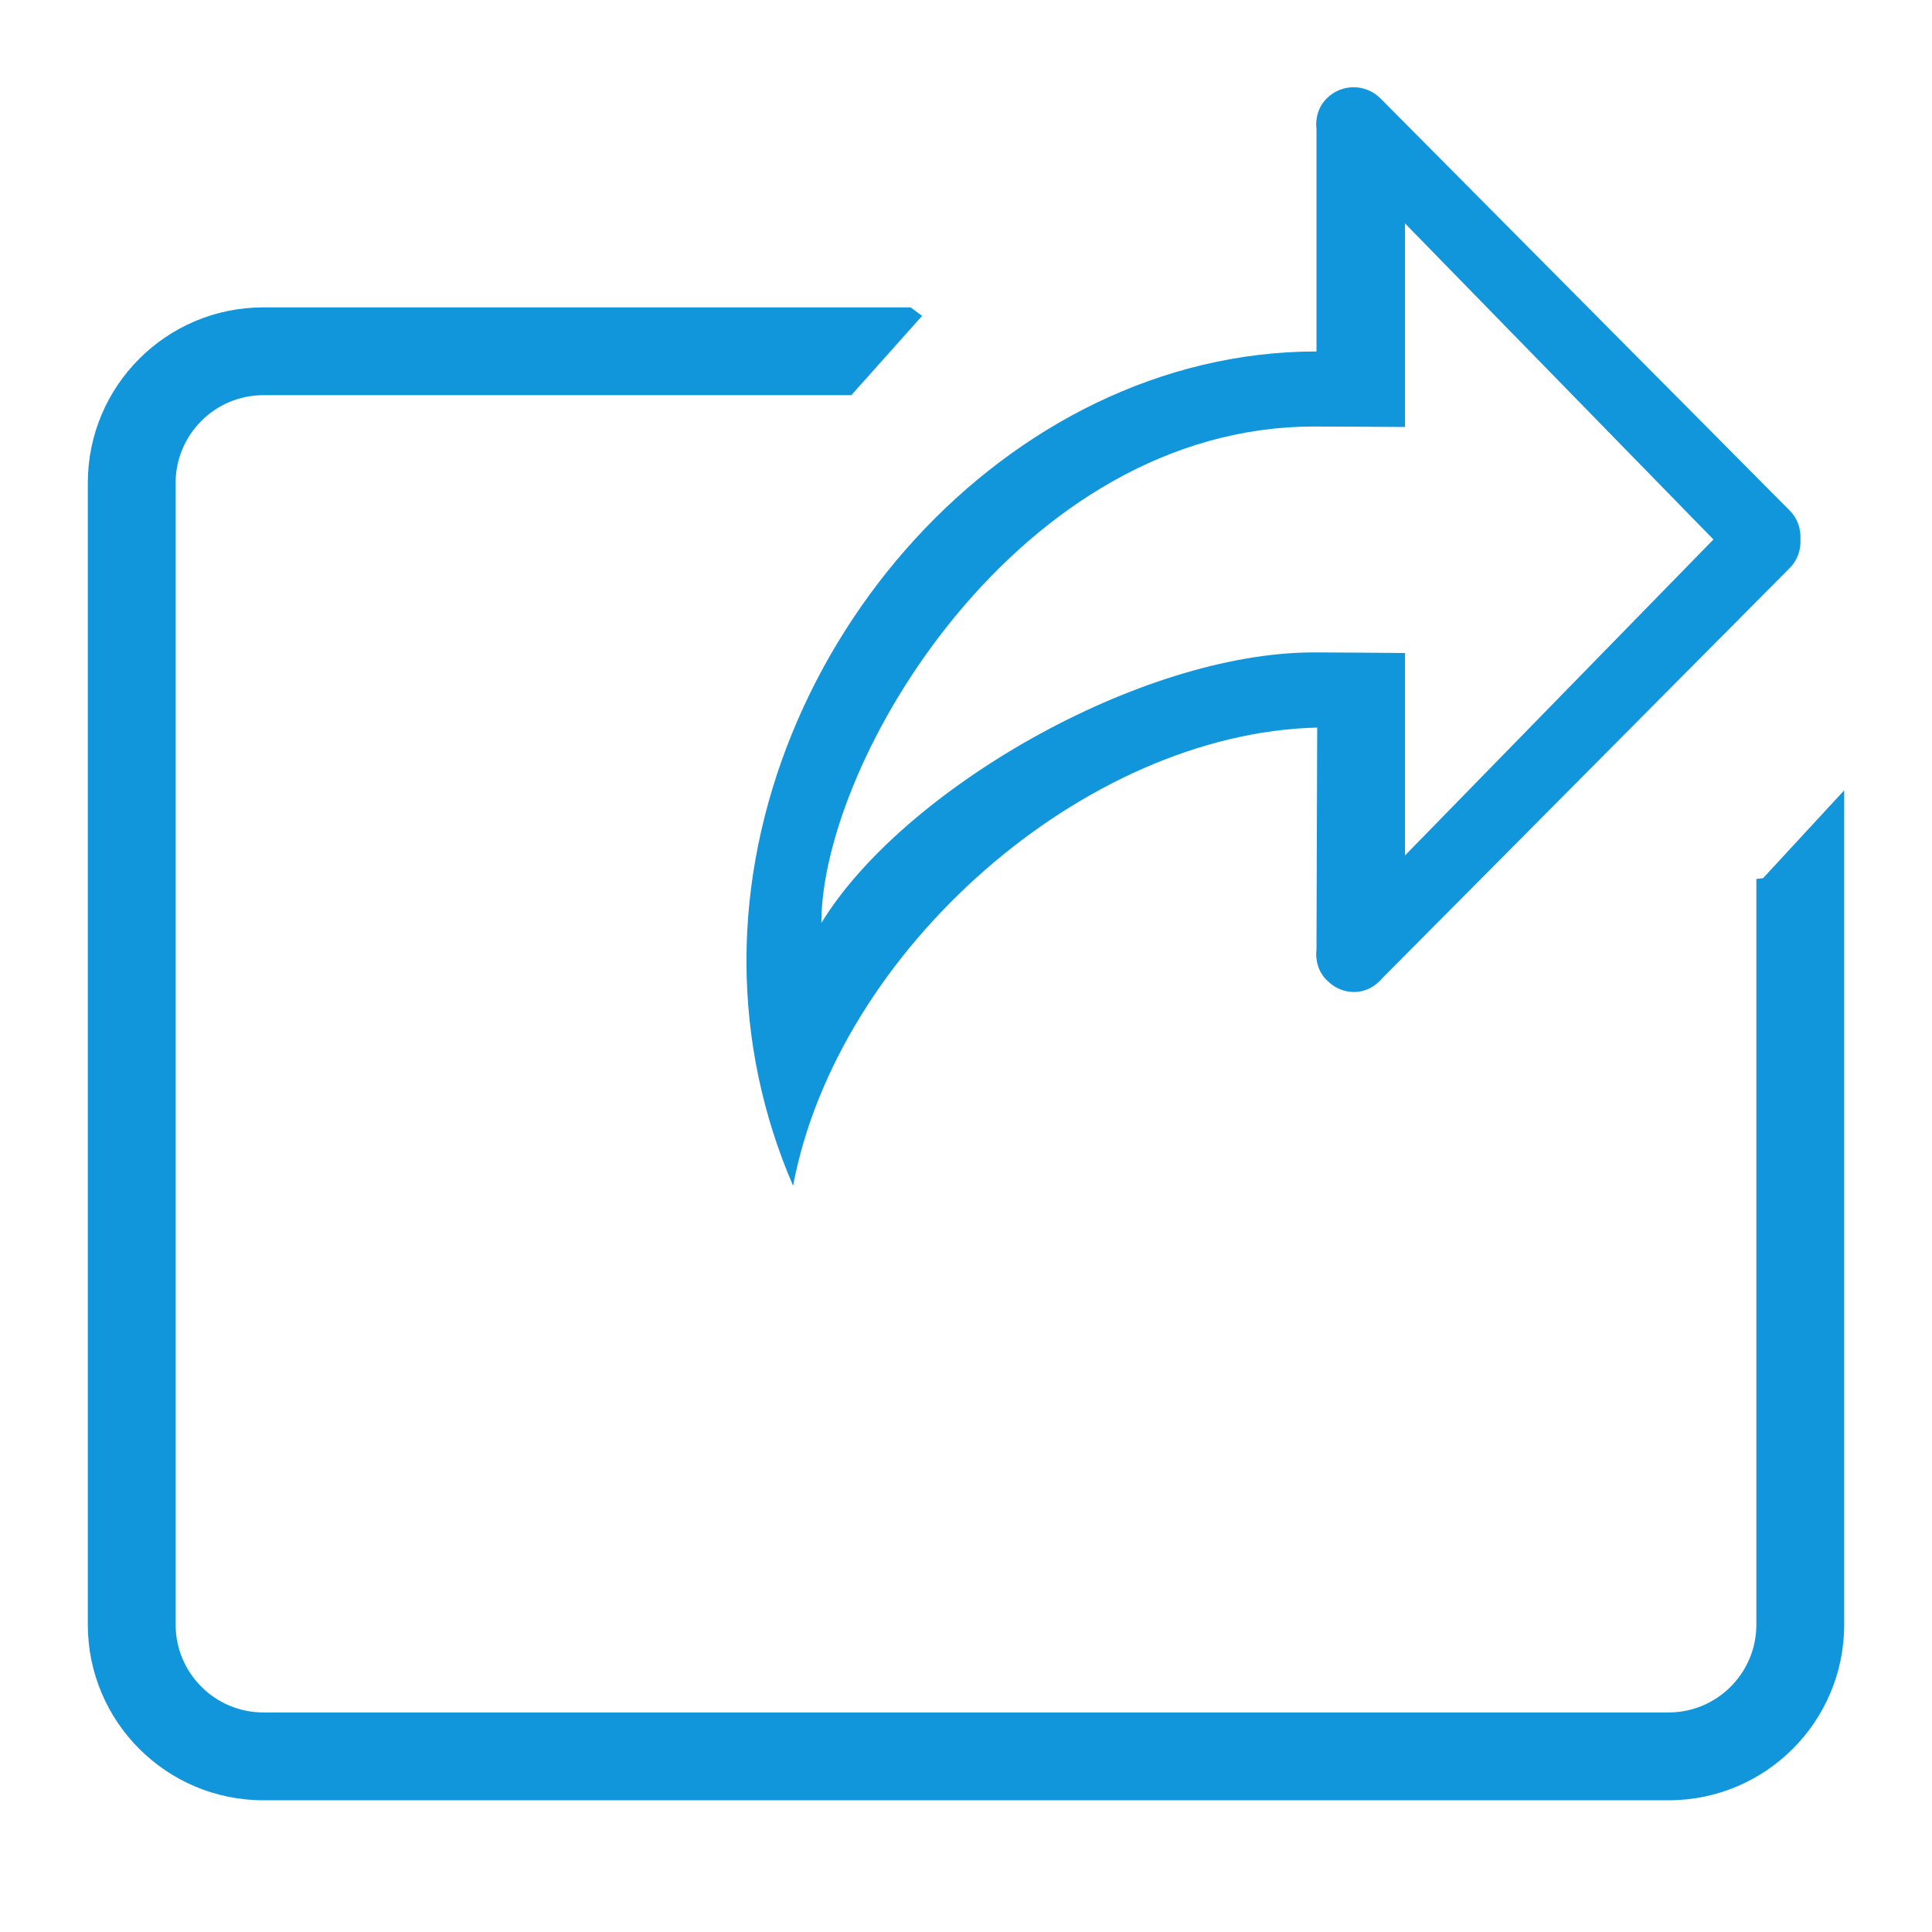 <?xml version="1.0" standalone="no"?><!DOCTYPE svg PUBLIC "-//W3C//DTD SVG 1.1//EN" "http://www.w3.org/Graphics/SVG/1.1/DTD/svg11.dtd"><svg t="1712308292526" class="icon" viewBox="0 0 1024 1024" version="1.1" xmlns="http://www.w3.org/2000/svg" p-id="11449" xmlns:xlink="http://www.w3.org/1999/xlink" width="64" height="64"><path d="M934.447 465.455 930.909 465.873 930.909 861.091c0 25.693-20.852 46.545-46.545 46.545L139.636 907.636c-25.693 0-46.545-20.852-46.545-46.545l0-605.091c0-25.693 20.852-46.545 46.545-46.545l311.575 0L488.727 167.424 482.63 162.909 139.636 162.909c-51.433 0-93.091 41.658-93.091 93.091l0 605.091c0 51.433 41.658 93.091 93.091 93.091l744.727 0c51.433 0 93.091-41.658 93.091-93.091L977.455 418.909 934.447 465.455zM395.636 509.161c0 42.449 8.89 82.758 24.716 119.296 23.505-124.742 154.345-239.849 277.783-242.828 0 6.796-0.372 117.434-0.372 117.434-0.698 5.865 0.931 11.962 5.446 16.477 0.047 0.047 0.14 0.047 0.186 0.093 3.584 3.77 8.611 6.144 14.243 6.144 6.191 0 11.45-3.025 15.127-7.447l215.831-217.274c4.189-4.189 5.958-9.728 5.679-15.22 0.279-5.492-1.489-11.031-5.679-15.22l-216.948-218.484c-7.866-7.866-20.573-7.866-28.439 0-4.515 4.515-6.144 10.612-5.446 16.477l0 117.667C533.318 186.321 395.636 343.738 395.636 509.161zM696.46 226.071c10.333 0 48.221 0.233 48.221 0.233L744.681 118.412l163.468 167.517-163.468 167.471L744.681 346.112c0 0-35.235-0.326-48.221-0.326-92.672 0-218.345 73.263-261.12 143.407C435.34 403.177 540.3 226.071 696.46 226.071z" fill="#1296db" p-id="11450"></path></svg>